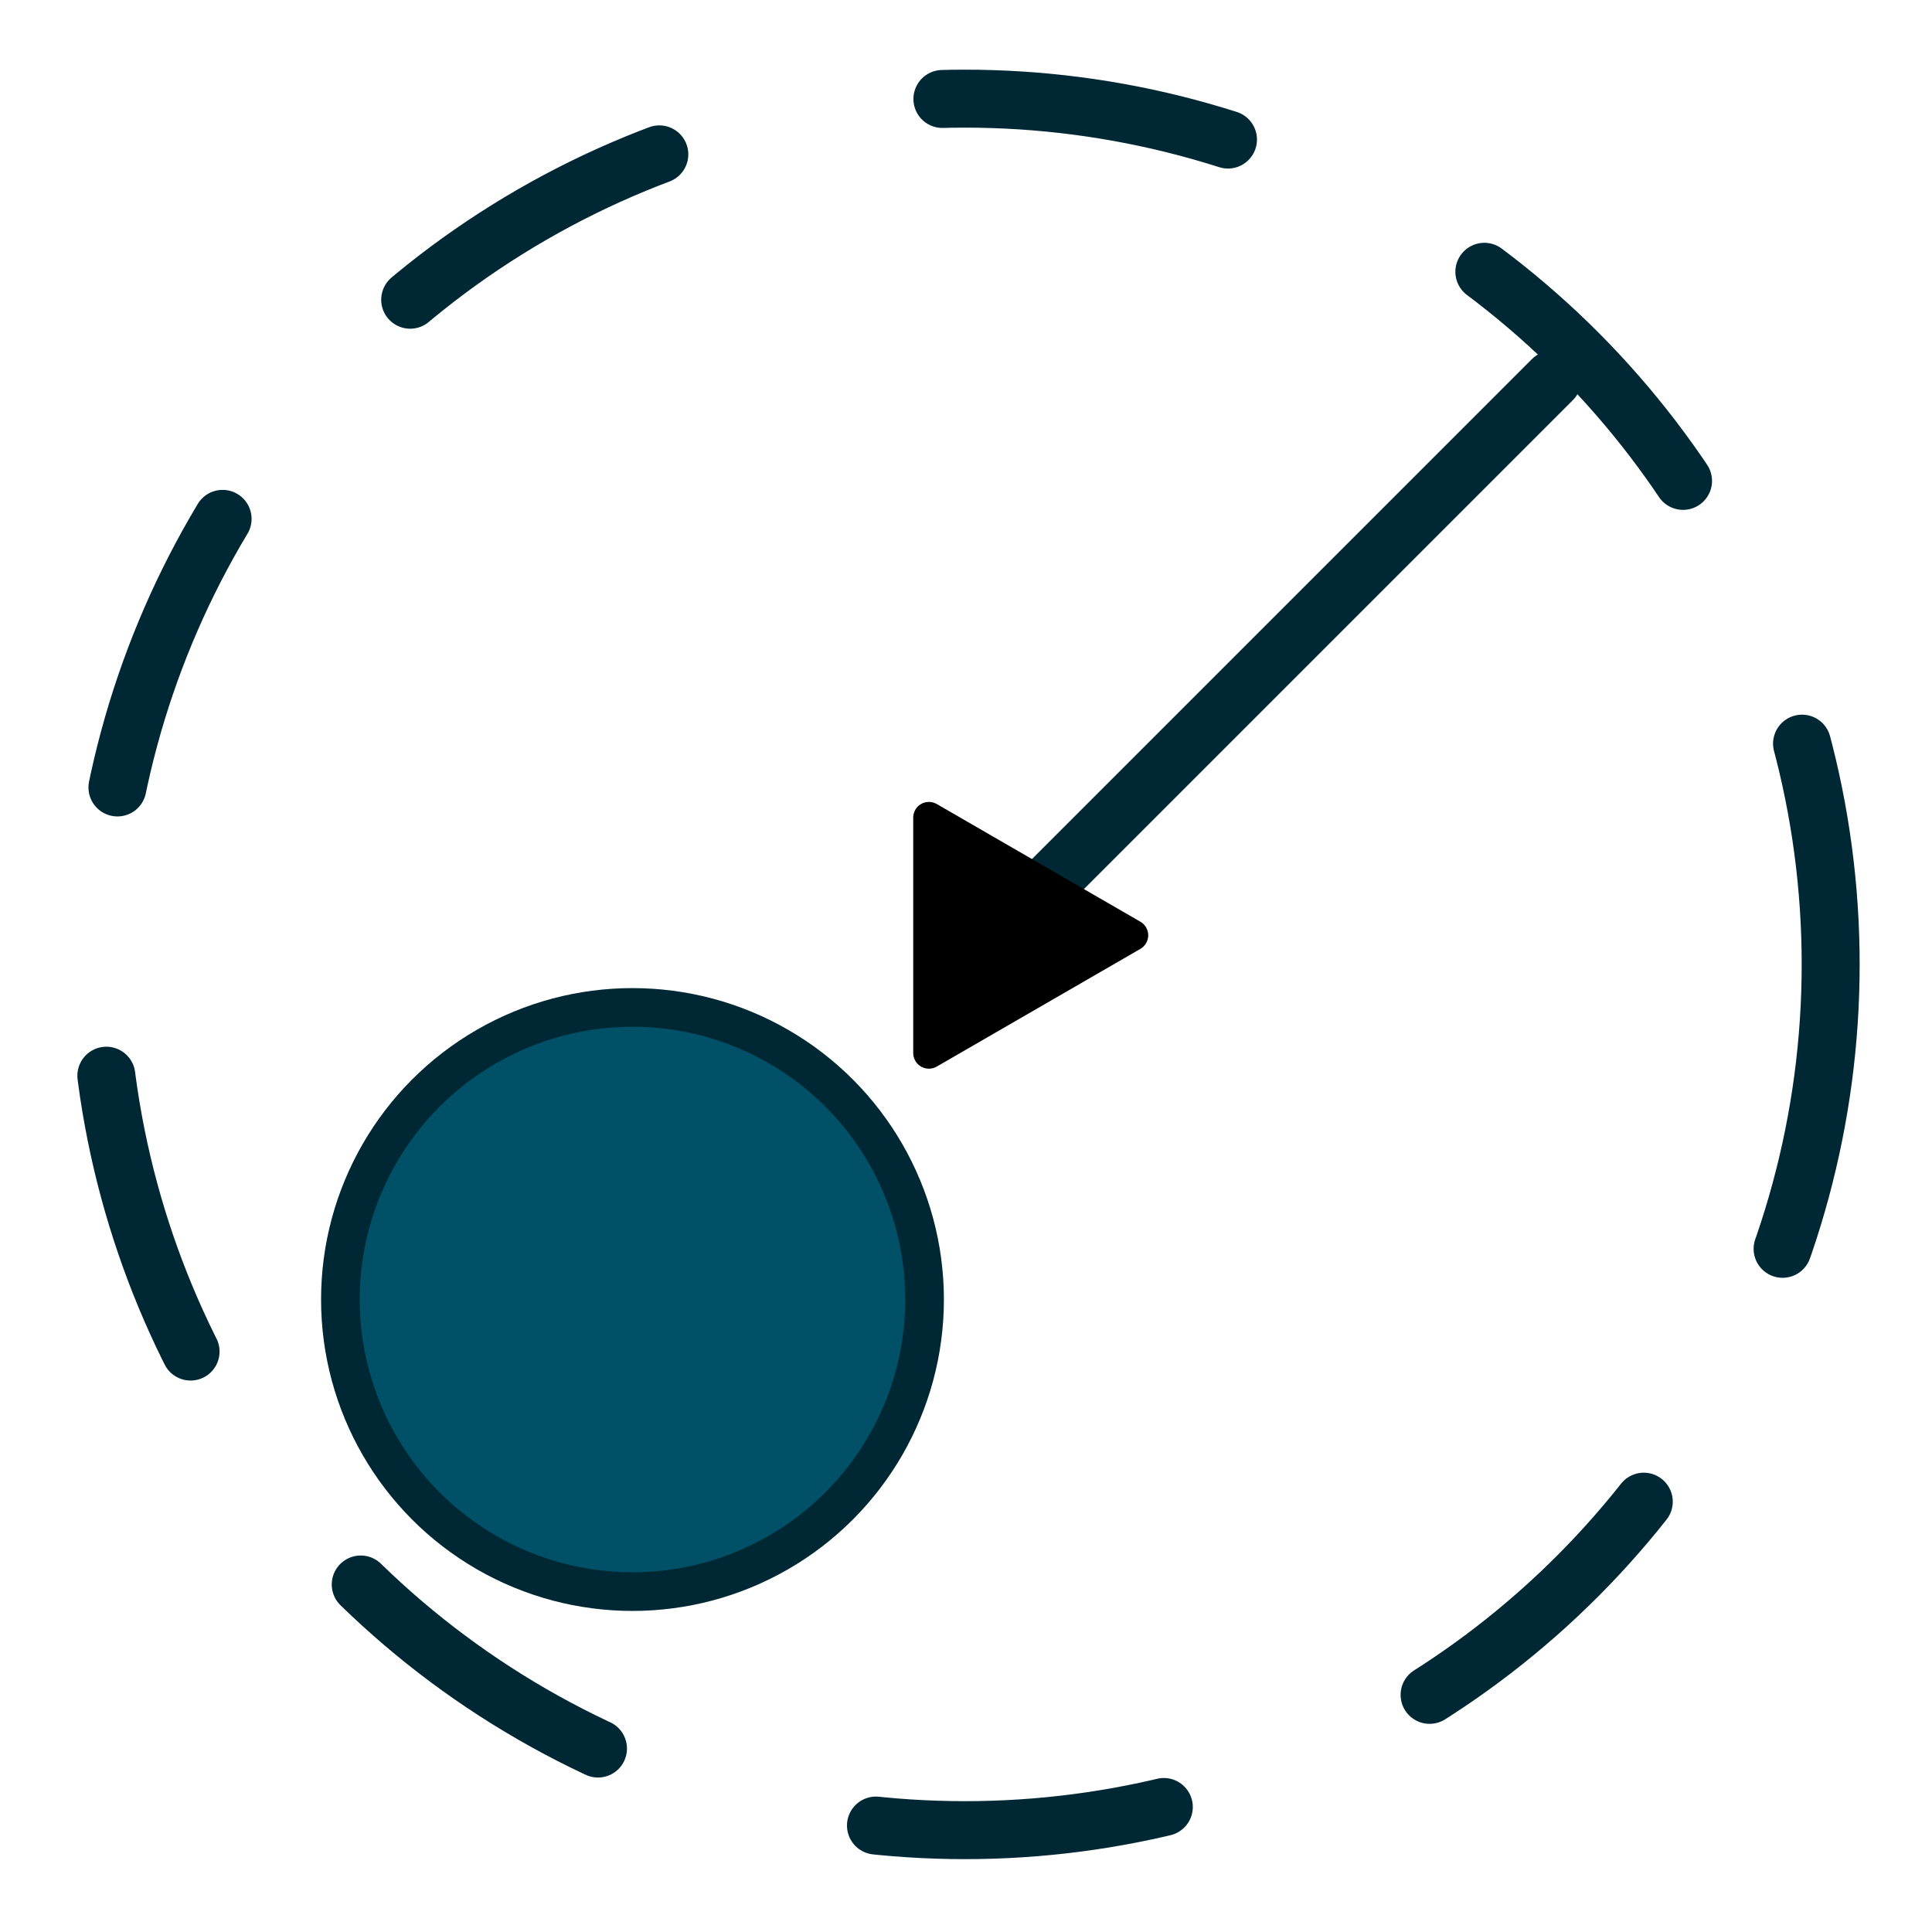 <?xml version="1.0" encoding="UTF-8" standalone="no"?>
<!-- Created with Inkscape (http://www.inkscape.org/) -->

<svg
   width="1000"
   height="1000"
   viewBox="0 0 264.583 264.583"
   version="1.1"
   id="svg5"
   inkscape:version="1.2.2 (1:1.2.2+202212051552+b0a8486541)"
   sodipodi:docname="small_size.svg"
   inkscape:export-filename="small_size.png"
   inkscape:export-xdpi="96"
   inkscape:export-ydpi="96"
   xmlns:inkscape="http://www.inkscape.org/namespaces/inkscape"
   xmlns:sodipodi="http://sodipodi.sourceforge.net/DTD/sodipodi-0.dtd"
   xmlns="http://www.w3.org/2000/svg"
   xmlns:svg="http://www.w3.org/2000/svg">
  <sodipodi:namedview
     id="namedview7"
     pagecolor="#ffffff"
     bordercolor="#000000"
     borderopacity="0.25"
     inkscape:showpageshadow="2"
     inkscape:pageopacity="0.0"
     inkscape:pagecheckerboard="0"
     inkscape:deskcolor="#d1d1d1"
     inkscape:document-units="mm"
     showgrid="false"
     inkscape:zoom="0.53543895"
     inkscape:cx="406.20878"
     inkscape:cy="465.97283"
     inkscape:window-width="1920"
     inkscape:window-height="1016"
     inkscape:window-x="0"
     inkscape:window-y="27"
     inkscape:window-maximized="1"
     inkscape:current-layer="layer1" />
  <defs
     id="defs2">
    <marker
       style="overflow:visible"
       id="TriangleStart"
       refX="0"
       refY="0"
       orient="auto-start-reverse"
       inkscape:stockid="TriangleStart"
       markerWidth="4.324"
       markerHeight="4.999"
       viewBox="0 0 5.324 6.155"
       inkscape:isstock="true"
       inkscape:collect="always"
       preserveAspectRatio="xMidYMid">
      <path
         transform="scale(0.5)"
         style="fill:context-stroke;fill-rule:evenodd;stroke:context-stroke;stroke-width:1pt"
         d="M 5.77,0 -2.88,5 V -5 Z"
         id="path135" />
    </marker>
  </defs>
  <g
     inkscape:label="Layer 1"
     inkscape:groupmode="layer"
     id="layer1">
    <rect
       style="fill:#ffffff;stroke-width:7.938;stroke-linecap:round;stroke-linejoin:round;stroke-dasharray:39.688, 39.688;stroke-dashoffset:0;stop-color:#000000"
       id="rect17429"
       width="285.722"
       height="285.722"
       x="-10.569"
       y="-10.569"
       rx="5.624"
       ry="5.624" />
    <circle
       style="fill:none;stroke:#002834;stroke-width:7.938;stroke-linecap:round;stroke-linejoin:round;stroke-dasharray:39.688,39.688;stroke-dashoffset:0;stop-color:#000000"
       id="path234"
       cx="132.143"
       cy="132.073"
       r="118.563" />
    <circle
       style="fill:#005067;stroke:#002834;stroke-width:5.292;stroke-linecap:round;stroke-linejoin:round;stroke-dasharray:none;stop-color:#000000"
       id="circle344"
       cx="86.617"
       cy="177.966"
       r="40.002" />
    <path
       style="fill:none;stroke:#002834;stroke-width:7.938;stroke-linecap:round;stroke-linejoin:round;stroke-dasharray:none;stroke-dashoffset:0;marker-end:url(#TriangleStart);stop-color:#000000"
       d="M 212.599,51.984 C 138.678,125.905 136.496,128.087 136.496,128.087"
       id="path2437" />
  </g>
</svg>
